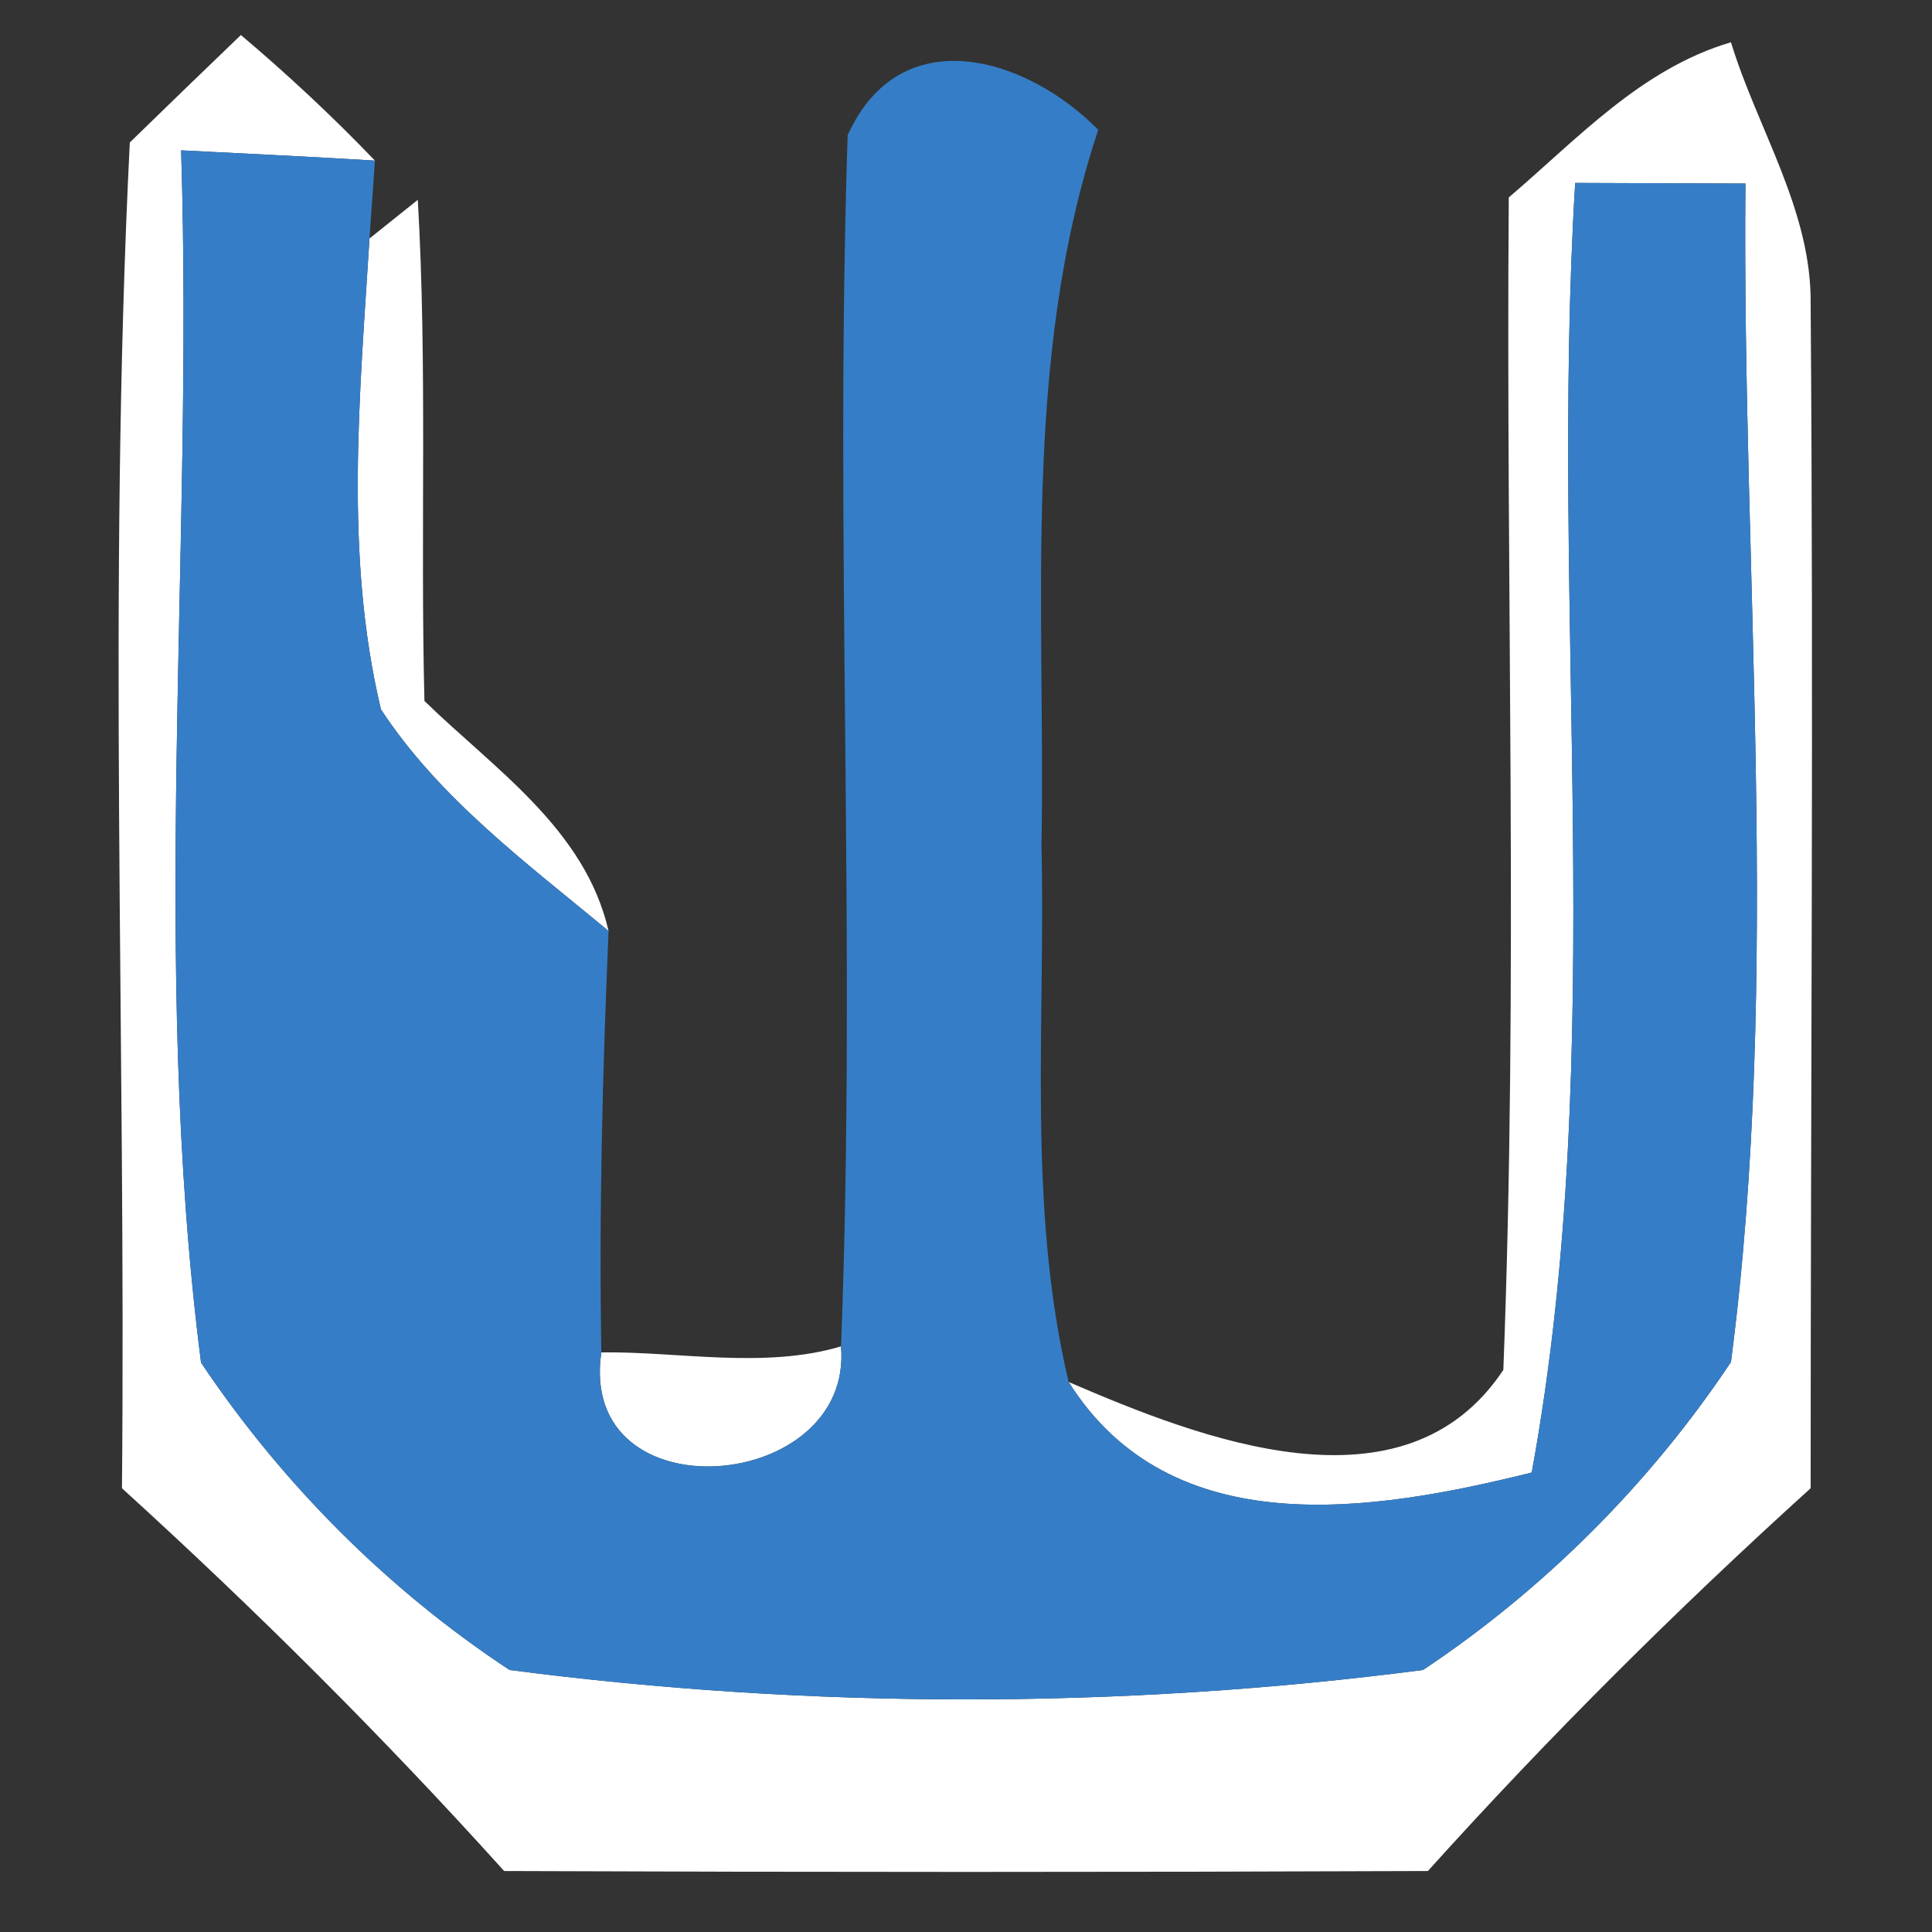 <?xml version="1.0" encoding="UTF-8" ?>
<!DOCTYPE svg PUBLIC "-//W3C//DTD SVG 1.1//EN" "http://www.w3.org/Graphics/SVG/1.1/DTD/svg11.dtd">
<svg width="32pt" height="32pt" viewBox="0 0 32 32" version="1.1" xmlns="http://www.w3.org/2000/svg">
<rect x="0" y="0" width="32" height="32" fill="#333333" stroke="none"/>
<g id="#ffffffff">
<path fill="#ffffff" opacity="1.00" d=" M 2.15 2.36 C 2.61 1.91 3.53 1.02 3.99 0.58 C 4.76 1.23 5.51 1.93 6.21 2.66 C 5.41 2.61 3.81 2.53 3.00 2.49 C 3.21 9.17 2.48 15.92 3.33 22.57 C 4.67 24.57 6.42 26.33 8.44 27.66 C 13.42 28.31 18.58 28.31 23.57 27.66 C 25.58 26.32 27.33 24.57 28.67 22.56 C 29.51 16.11 28.85 9.54 28.91 3.04 C 28.21 3.04 26.79 3.03 26.09 3.03 C 25.66 10.14 26.66 17.34 25.37 24.39 C 22.75 25.04 19.40 25.59 17.70 22.89 C 19.88 23.83 23.26 25.16 24.90 22.69 C 25.15 16.23 24.94 9.75 24.99 3.27 C 26.13 2.30 27.18 1.14 28.67 0.70 C 29.11 2.14 30.01 3.49 29.99 5.04 C 30.04 11.58 29.99 18.11 29.99 24.65 C 27.77 26.66 25.65 28.77 23.65 30.99 C 18.55 31.01 13.45 31.01 8.35 30.99 C 6.35 28.77 4.23 26.66 2.02 24.65 C 2.09 17.22 1.78 9.77 2.15 2.36 Z" />
<path fill="#ffffff" opacity="1.00" d=" M 6.12 3.95 L 6.92 3.31 C 7.08 6.07 6.96 8.84 7.03 11.61 C 8.19 12.74 9.69 13.73 10.08 15.42 C 8.73 14.30 7.28 13.23 6.31 11.75 C 5.70 9.20 5.96 6.54 6.12 3.95 Z" />
<path fill="#ffffff" opacity="1.00" d=" M 9.96 22.40 C 11.21 22.38 12.66 22.68 13.93 22.30 C 14.14 24.74 9.56 25.12 9.96 22.40 Z" />
</g>
<g id="#357ec7ff">
<path fill="#357ec7" opacity="1.00" d=" M 14.04 2.24 C 14.91 0.31 17.00 0.94 18.19 2.15 C 16.92 5.98 17.32 10.04 17.25 14.00 C 17.32 16.96 17.01 19.98 17.70 22.89 C 19.40 25.59 22.75 25.04 25.37 24.39 C 26.66 17.34 25.66 10.14 26.09 3.03 C 26.79 3.03 28.21 3.04 28.91 3.04 C 28.85 9.54 29.51 16.11 28.67 22.56 C 27.33 24.57 25.58 26.32 23.57 27.66 C 18.58 28.31 13.42 28.31 8.44 27.66 C 6.42 26.33 4.67 24.57 3.33 22.57 C 2.48 15.92 3.21 9.17 3.00 2.49 C 3.81 2.53 5.41 2.61 6.21 2.66 L 6.12 3.95 C 5.96 6.54 5.70 9.20 6.31 11.75 C 7.28 13.23 8.73 14.30 10.08 15.42 C 9.98 17.74 9.92 20.07 9.96 22.40 C 9.56 25.12 14.14 24.74 13.93 22.30 C 14.19 15.61 13.82 8.92 14.04 2.24 Z" />
</g>
</svg>
